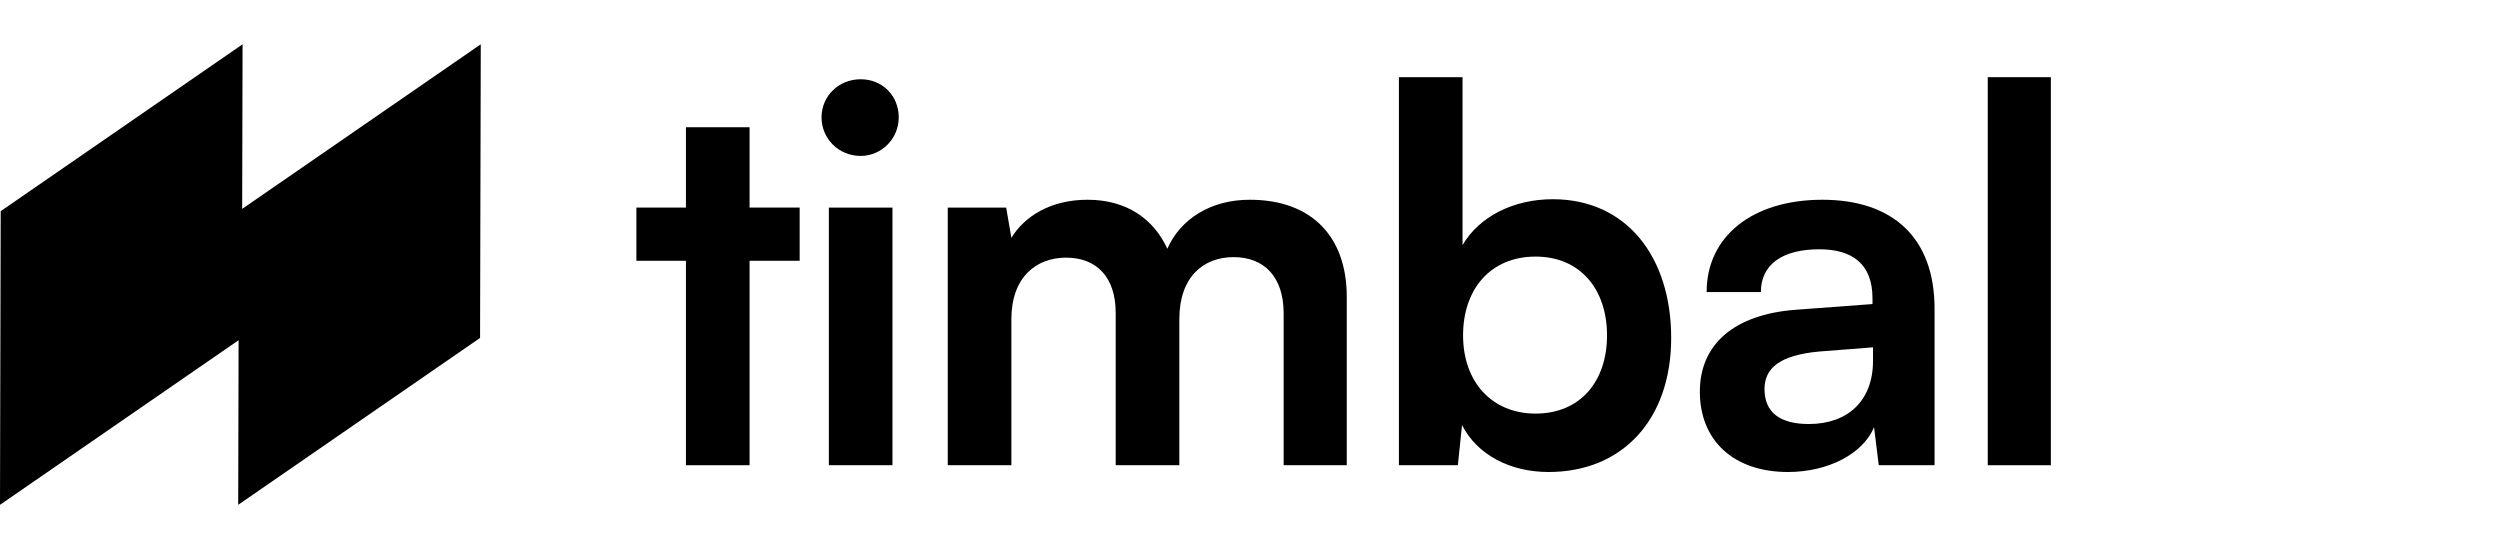 <svg width="1976" height="434" viewBox="0 0 1976 434" fill="none" xmlns="http://www.w3.org/2000/svg">
<path d="M542.168 367.718V206.116H503V164.066H542.168V100.573H592.461V164.058H632.042V206.108H592.461V367.71H542.168V367.718Z" fill="black"/>
<path d="M649.348 92.742C649.348 75.843 662.952 62.644 680.264 62.644C697.577 62.644 710.362 75.835 710.362 92.742C710.362 109.65 696.759 123.246 680.264 123.246C662.952 123.246 649.348 109.642 649.348 92.742ZM655.121 164.065H705.415V367.717H655.121V164.065Z" fill="black"/>
<path d="M749.109 367.718V164.065H795.281L799.403 187.977C809.711 171.078 830.32 157.879 859.592 157.879C890.508 157.879 911.951 173.135 922.664 196.633C932.972 173.135 956.884 157.879 987.8 157.879C1037.27 157.879 1064.48 187.564 1064.48 234.562V367.718H1014.6V247.753C1014.6 218.481 998.934 203.233 975.022 203.233C951.11 203.233 932.146 218.894 932.146 252.288V367.718H881.852V247.34C881.852 218.894 866.597 203.638 842.685 203.638C818.773 203.638 799.395 219.307 799.395 252.288V367.718H749.102H749.109Z" fill="black"/>
<path d="M1105.7 367.717V61H1155.99V193.743C1169.18 171.069 1196.39 157.466 1227.32 157.466C1285.44 157.466 1320.9 202.812 1320.9 267.122C1320.9 331.433 1282.56 373.07 1224.02 373.07C1193.52 373.07 1167.54 359.466 1155.59 335.967L1152.29 367.71H1105.71L1105.7 367.717ZM1213.71 326.906C1249.16 326.906 1270.19 301.342 1270.19 265.065C1270.19 228.788 1249.17 202.812 1213.71 202.812C1178.25 202.812 1156.41 228.375 1156.41 265.065C1156.41 301.755 1179.08 326.906 1213.71 326.906Z" fill="black"/>
<path d="M1343.56 309.586C1343.56 272.07 1370.77 248.571 1419.01 244.862L1480.02 240.328V235.793C1480.02 208.173 1463.54 197.039 1437.97 197.039C1408.29 197.039 1391.8 209.404 1391.8 230.846H1348.92C1348.92 186.738 1385.2 157.879 1440.44 157.879C1495.68 157.879 1529.08 187.564 1529.08 244.044V367.718H1484.96L1481.25 337.619C1472.6 358.641 1444.98 373.07 1413.23 373.07C1369.94 373.07 1343.56 347.92 1343.56 309.586ZM1480.43 285.261V274.54L1437.96 277.836C1406.63 280.719 1394.67 291.027 1394.67 307.521C1394.67 326.072 1407.04 335.142 1429.72 335.142C1460.64 335.142 1480.43 316.59 1480.43 285.261Z" fill="black"/>
<path d="M1571.12 367.717V61H1621V367.717H1571.12Z" fill="black"/>
<path d="M380 35L379.452 267.093L188.272 399L188.586 268.896L0 399L0.548 166.907L191.728 35L191.414 165.104L380 35Z" fill="black"/>
</svg>
